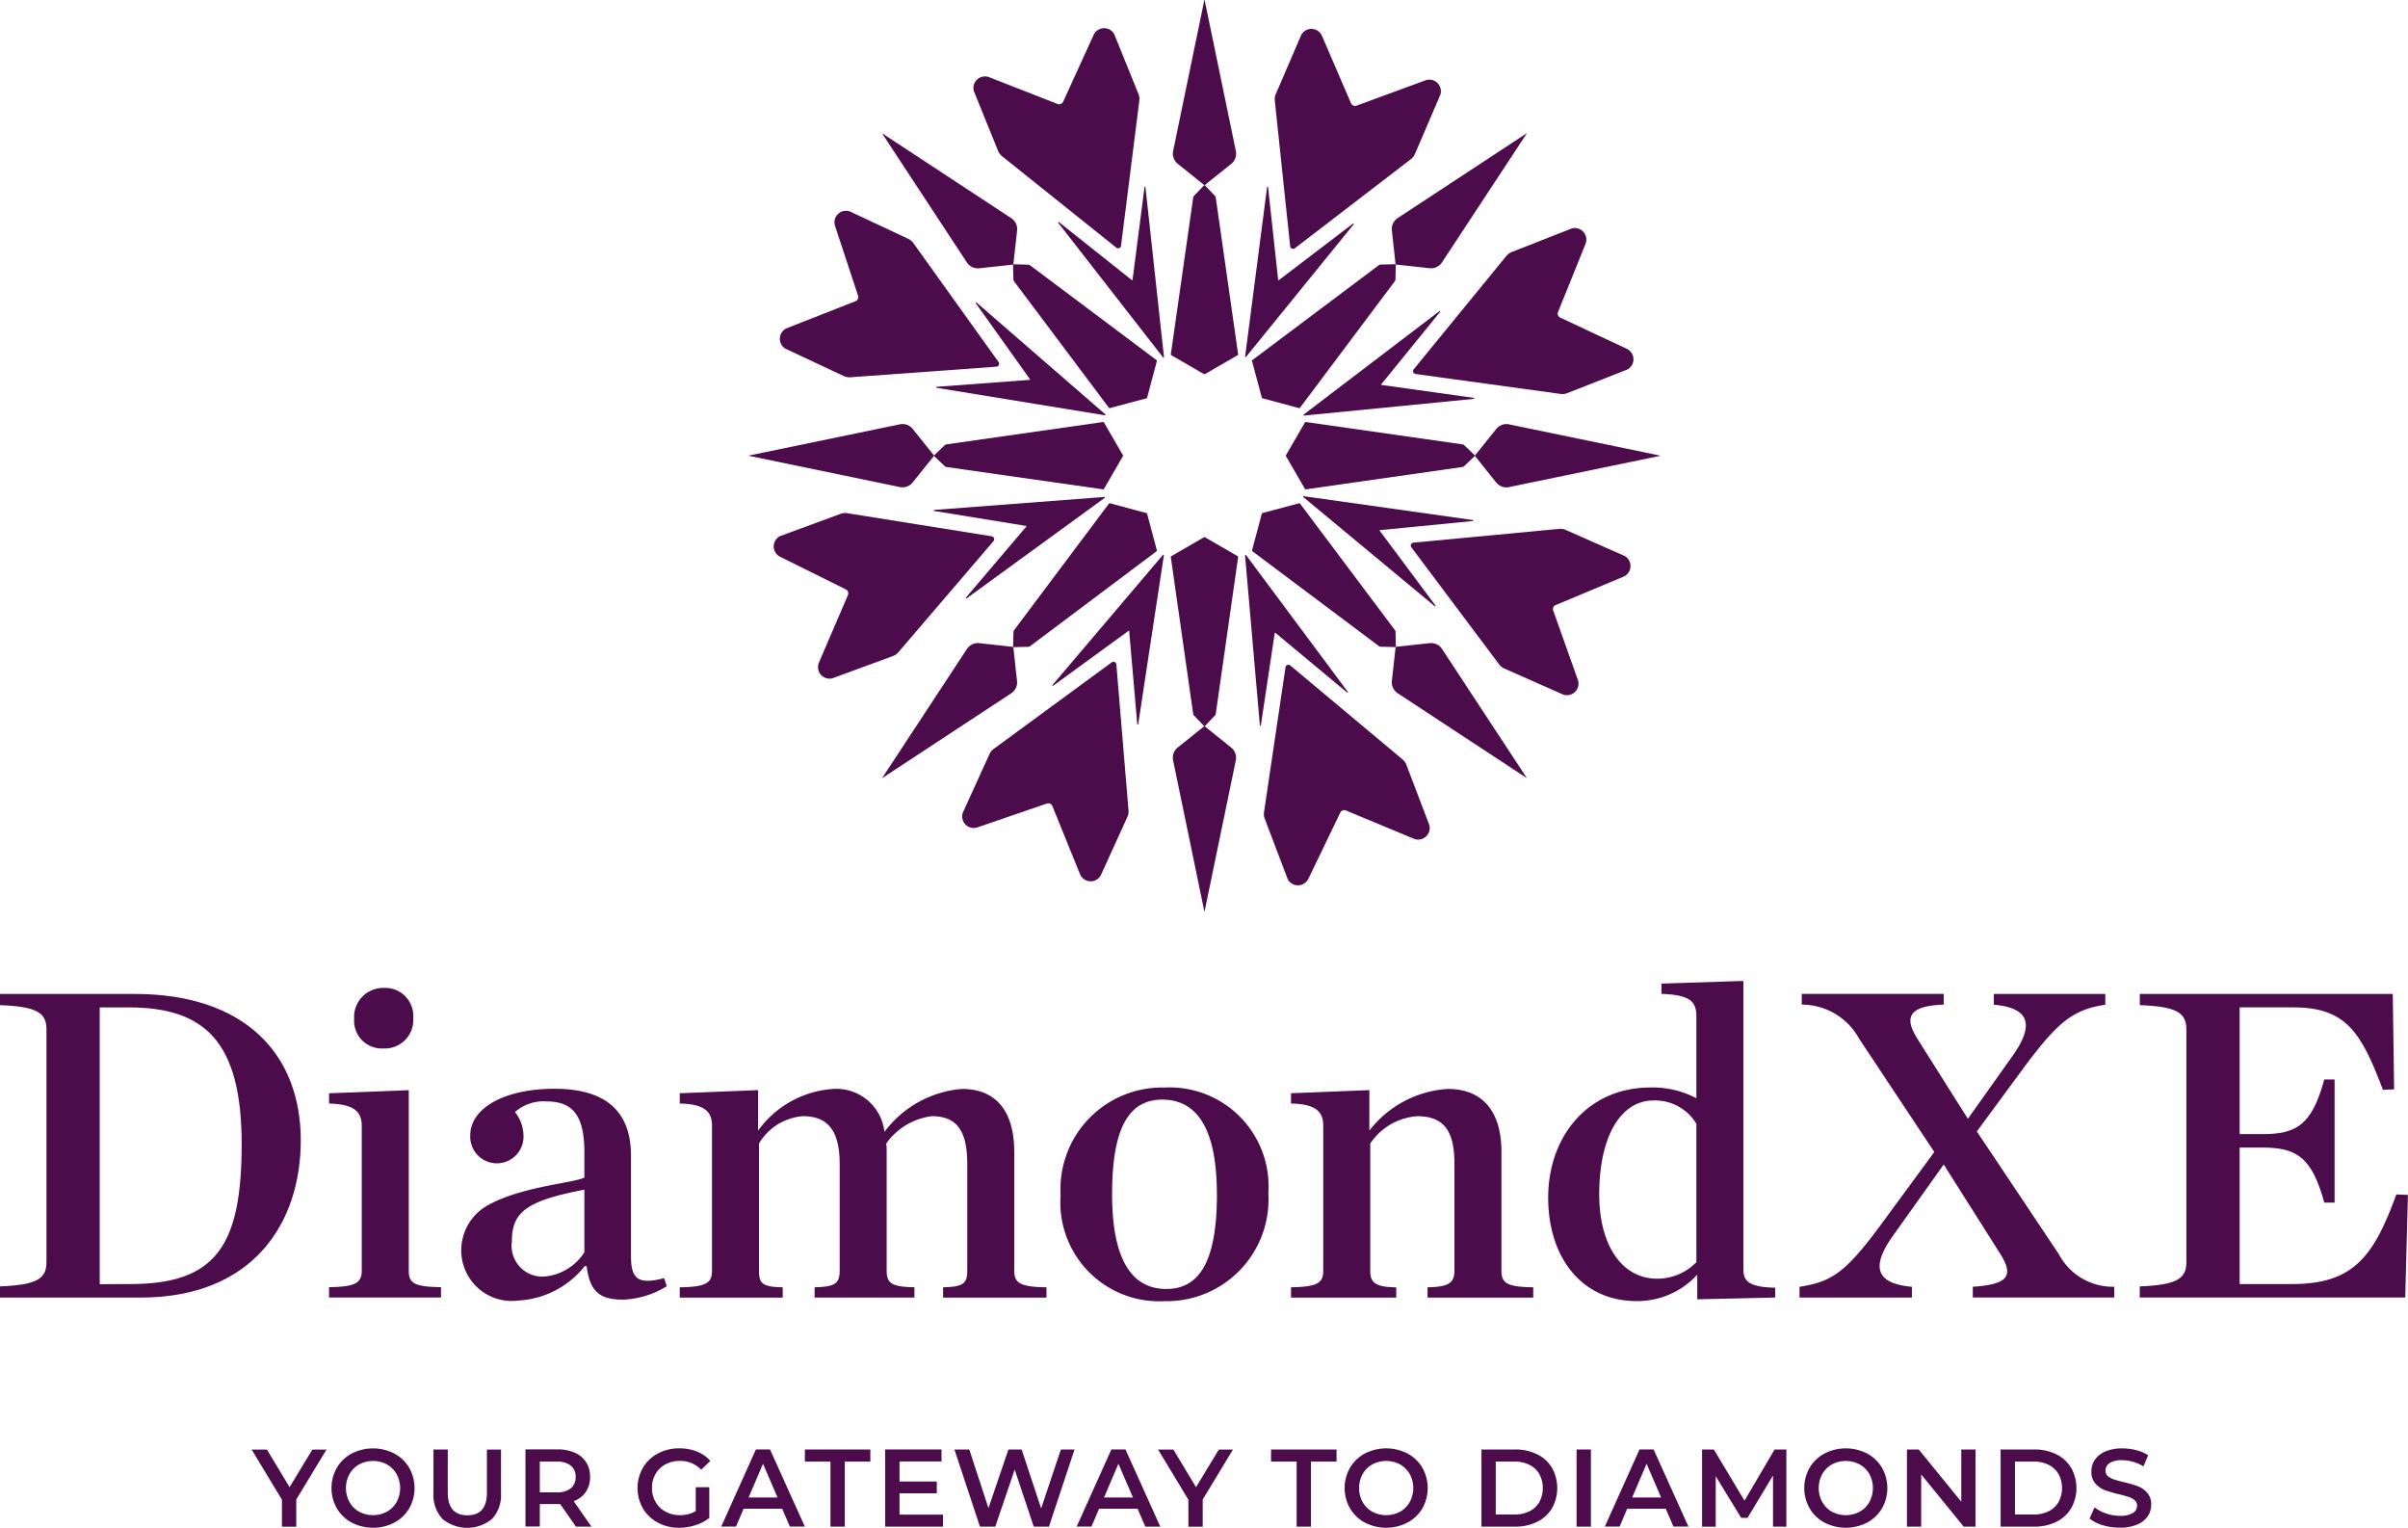<svg xmlns="http://www.w3.org/2000/svg" width="104.117" height="66.041" viewBox="0 0 104.117 66.041">
  <g id="Group_723" data-name="Group 723" transform="translate(-400.404 -210.621)">
    <g id="Group_217" data-name="Group 217" transform="translate(400.404 253.026)">
      <g id="Group_215" data-name="Group 215" transform="translate(0 0)">
        <path id="Path_521" data-name="Path 521" d="M400.4,368.458c1.626-.058,2.013-.348,2.013-1.045V357.347c0-.7-.387-.987-2.013-1.046v-.484h5.827c4.8,0,7.182,2.633,7.182,6.33,0,3.543-2.033,6.795-6.93,6.795H400.4Zm5.633-.1c3.717,0,4.82-1.665,4.82-6.059,0-4.452-1.626-5.9-4.878-5.9h-1.259v11.964Z" transform="translate(-400.404 -355.256)" fill="#4c0c4b"/>
        <path id="Path_522" data-name="Path 522" d="M448.179,367.9c1.123-.019,1.413-.174,1.413-.716v-6.253c0-.581-.29-.949-1.413-.968v-.445l3.446-.135v7.8c0,.542.232.7,1.394.716v.445h-4.84Zm1.084-11.6a1.256,1.256,0,0,1,1.278-1.336,1.214,1.214,0,0,1,1.278,1.3,1.23,1.23,0,0,1-1.278,1.316A1.2,1.2,0,0,1,449.263,356.309Z" transform="translate(-433.951 -354.663)" fill="#4c0c4b"/>
        <path id="Path_523" data-name="Path 523" d="M467.679,376.606a2.223,2.223,0,0,1,1.181-1.994c1.432-.794,3.7-.949,4.143-1.181v-1.065c0-1.607-.484-2.226-1.646-2.226A1.857,1.857,0,0,0,470,370.6a1.642,1.642,0,0,1,.368.987,1.152,1.152,0,1,1-2.3.019c0-1.161,1.452-2.013,3.64-2.013,2.168,0,3.31.929,3.31,2.9v4.336c0,.949.271,1.258,1.432.949l.116.349a3.849,3.849,0,0,1-1.9.581c-1.1,0-1.433-.445-1.568-1.452h-.078a3.928,3.928,0,0,1-2.865,1.491A2.184,2.184,0,0,1,467.679,376.606Zm5.324.058v-2.71c-2.517.484-3.136.968-3.136,2.246a1.331,1.331,0,0,0,1.413,1.51A2.287,2.287,0,0,0,473,376.664Z" transform="translate(-447.735 -364.933)" fill="#4c0c4b"/>
        <path id="Path_524" data-name="Path 524" d="M505.42,378.174c.891-.019,1.084-.174,1.084-.716V372.85c0-1.433-.5-2.072-1.588-2.072a2.418,2.418,0,0,0-1.9,1.181v5.5c0,.542.135.7,1.026.716v.445h-4.452v-.445c1.122-.019,1.393-.174,1.393-.716V371.2c0-.581-.271-.949-1.393-.968v-.445l3.388-.136V371.4a4.354,4.354,0,0,1,3.253-1.8,2.089,2.089,0,0,1,2.207,1.858,4.651,4.651,0,0,1,3.349-1.858c1.471,0,2.265.949,2.265,2.729v5.13c0,.542.271.7,1.394.716v.445h-4.471v-.445c.89-.019,1.045-.174,1.045-.716V372.85c0-1.433-.445-2.072-1.529-2.072a2.84,2.84,0,0,0-1.974,1.181,2.119,2.119,0,0,1,.019.329v5.169c0,.542.213.7,1.2.716v.445H505.42Z" transform="translate(-470.198 -364.933)" fill="#4c0c4b"/>
        <path id="Path_525" data-name="Path 525" d="M555.1,374.049a4.393,4.393,0,0,1,4.491-4.646,4.278,4.278,0,0,1,4.491,4.569,4.4,4.4,0,0,1-4.491,4.665A4.273,4.273,0,0,1,555.1,374.049Zm6.756-.039c0-2.846-.871-4.085-2.362-4.085-1.452,0-2.168,1.239-2.168,4.085,0,2.865.871,4.1,2.342,4.1C561.123,378.114,561.859,376.876,561.859,374.01Z" transform="translate(-509.241 -364.796)" fill="#4c0c4b"/>
        <path id="Path_526" data-name="Path 526" d="M588.708,378.174c1.123-.019,1.394-.174,1.394-.716V371.2c0-.581-.271-.949-1.394-.968v-.445l3.388-.136V371.4a4.646,4.646,0,0,1,3.388-1.8c1.491,0,2.323.949,2.323,2.729v5.13c0,.542.252.7,1.374.716v.445h-4.569v-.445c.891-.019,1.162-.174,1.162-.716v-4.627c0-1.452-.484-2.052-1.607-2.052a2.654,2.654,0,0,0-2.033,1.181v5.5c0,.542.252.7,1.123.716v.445h-4.549Z" transform="translate(-532.887 -364.933)" fill="#4c0c4b"/>
        <path id="Path_527" data-name="Path 527" d="M626.212,363.3c0-2.652,1.723-4.762,4.414-4.762a4.043,4.043,0,0,1,1.994.465v-3.543c0-.619-.252-.929-1.51-.968v-.445l3.543-.116v12.486c0,.5.271.755,1.374.774v.426l-3.369.077v-1.065a3.506,3.506,0,0,1-2.613,1.142C627.625,367.774,626.212,365.839,626.212,363.3Zm6.408,2.788v-5.982a2.085,2.085,0,0,0-1.859-1.007c-1.375,0-2.342,1.491-2.342,4.065,0,2.091.91,3.639,2.517,3.639A2.368,2.368,0,0,0,632.62,366.09Z" transform="translate(-559.272 -353.933)" fill="#4c0c4b"/>
        <path id="Path_528" data-name="Path 528" d="M672.345,358.489c.949-1.336.736-2.071-.813-2.207v-.465h4.82v.465c-1.394.213-2.033.736-3.446,2.614l-2.11,2.865,3.543,5.3a2.641,2.641,0,0,0,2.4,1.413v.465h-6.117v-.465c1.665-.1,1.723-.561,1.181-1.432l-2.439-3.853-2.207,3.1c-.949,1.336-.716,2.052.832,2.187v.465h-4.859v-.465c1.374-.213,1.974-.6,3.465-2.613l2.362-3.214-3.252-4.9a2.824,2.824,0,0,0-2.478-1.471v-.465h6.137v.465c-1.587.058-1.684.6-1.142,1.471l2.187,3.465Z" transform="translate(-585.322 -355.256)" fill="#4c0c4b"/>
        <path id="Path_529" data-name="Path 529" d="M712.531,368.458c1.626-.058,2.013-.348,2.013-1.045V357.347c0-.7-.387-.987-2.013-1.046v-.484h10.938l.058,4.124-.484.019c-.929-2.458-1.587-3.562-3.852-3.562h-2.343v5.478h.968c1.471,0,2.149-.368,2.691-2.362h.446v5.324h-.446c-.542-1.994-1.219-2.381-2.691-2.381h-.968v5.9h2.285c2.671,0,3.523-1.239,4.491-3.872l.5.019-.116,4.433h-11.48Z" transform="translate(-620.01 -355.256)" fill="#4c0c4b"/>
      </g>
      <g id="Group_216" data-name="Group 216" transform="translate(10.88 20.205)">
        <path id="Path_530" data-name="Path 530" d="M438.868,424.1v1.177h-.619v-1.167l-1.31-2.168h.662l.977,1.625.986-1.625h.61Z" transform="translate(-436.938 -421.89)" fill="#4c0c4b"/>
        <path id="Path_531" data-name="Path 531" d="M449.4,424.987a1.636,1.636,0,0,1-.643-.615,1.772,1.772,0,0,1,0-1.758A1.64,1.64,0,0,1,449.4,422a2.019,2.019,0,0,1,1.839,0,1.65,1.65,0,0,1,.643.613,1.783,1.783,0,0,1,0,1.763,1.649,1.649,0,0,1-.643.612,2.019,2.019,0,0,1-1.839,0Zm1.52-.472a1.085,1.085,0,0,0,.42-.419,1.269,1.269,0,0,0,0-1.205,1.088,1.088,0,0,0-.42-.419,1.276,1.276,0,0,0-1.2,0,1.089,1.089,0,0,0-.419.419,1.267,1.267,0,0,0,0,1.205,1.087,1.087,0,0,0,.419.419,1.276,1.276,0,0,0,1.2,0Z" transform="translate(-445.071 -421.778)" fill="#4c0c4b"/>
        <path id="Path_532" data-name="Path 532" d="M463.724,424.933a1.513,1.513,0,0,1-.386-1.113v-1.882h.619V423.8q0,.982.848.982t.843-.982v-1.858h.61v1.882a1.518,1.518,0,0,1-.384,1.113,1.685,1.685,0,0,1-2.151,0Z" transform="translate(-455.476 -421.89)" fill="#4c0c4b"/>
        <path id="Path_533" data-name="Path 533" d="M478.878,425.274l-.681-.977a1.23,1.23,0,0,1-.128,0h-.753v.972h-.62v-3.336h1.373a1.85,1.85,0,0,1,.755.143,1.1,1.1,0,0,1,.493.41,1.144,1.144,0,0,1,.172.634,1.129,1.129,0,0,1-.183.648,1.088,1.088,0,0,1-.526.405l.767,1.1Zm-.224-2.64a.951.951,0,0,0-.615-.172h-.724v1.33h.724a.944.944,0,0,0,.615-.174.606.606,0,0,0,.21-.493A.6.6,0,0,0,478.654,422.634Z" transform="translate(-464.855 -421.89)" fill="#4c0c4b"/>
        <path id="Path_534" data-name="Path 534" d="M495.8,423.456h.586v1.329a1.86,1.86,0,0,1-.6.314,2.306,2.306,0,0,1-.705.11,1.9,1.9,0,0,1-.92-.222,1.646,1.646,0,0,1-.643-.612,1.78,1.78,0,0,1,0-1.763,1.641,1.641,0,0,1,.646-.613,1.925,1.925,0,0,1,.927-.222,2.027,2.027,0,0,1,.762.138,1.5,1.5,0,0,1,.577.405l-.391.381a1.254,1.254,0,0,0-.92-.381,1.3,1.3,0,0,0-.627.148,1.075,1.075,0,0,0-.429.415,1.194,1.194,0,0,0-.155.61,1.175,1.175,0,0,0,.155.6,1.105,1.105,0,0,0,.429.419,1.257,1.257,0,0,0,.622.152,1.342,1.342,0,0,0,.686-.172Z" transform="translate(-476.598 -421.778)" fill="#4c0c4b"/>
        <path id="Path_535" data-name="Path 535" d="M508.13,424.5h-1.668l-.329.772h-.639l1.5-3.336h.61l1.506,3.336h-.648Zm-.2-.486-.629-1.458-.624,1.458Z" transform="translate(-485.19 -421.89)" fill="#4c0c4b"/>
        <path id="Path_536" data-name="Path 536" d="M518.811,422.462h-1.106v-.524h2.83v.524H519.43v2.811h-.619Z" transform="translate(-493.783 -421.89)" fill="#4c0c4b"/>
        <path id="Path_537" data-name="Path 537" d="M531.918,424.754v.519h-2.5v-3.336h2.435v.519h-1.815v.867h1.611v.51h-1.611v.92Z" transform="translate(-502.024 -421.89)" fill="#4c0c4b"/>
        <path id="Path_538" data-name="Path 538" d="M544.738,421.938l-1.105,3.336h-.657l-.825-2.468-.839,2.468h-.662l-1.105-3.336h.643l.829,2.535.863-2.535h.572l.843,2.549.853-2.549Z" transform="translate(-509.158 -421.89)" fill="#4c0c4b"/>
        <path id="Path_539" data-name="Path 539" d="M560.019,424.5h-1.667l-.329.772h-.639l1.5-3.336h.61L561,425.274h-.648Zm-.2-.486-.629-1.458-.624,1.458Z" transform="translate(-521.711 -421.89)" fill="#4c0c4b"/>
        <path id="Path_540" data-name="Path 540" d="M571.2,424.1v1.177h-.619v-1.167l-1.31-2.168h.662l.977,1.625.986-1.625h.61Z" transform="translate(-530.077 -421.89)" fill="#4c0c4b"/>
        <path id="Path_541" data-name="Path 541" d="M586.859,422.462h-1.106v-.524h2.831v.524h-1.106v2.811h-.619Z" transform="translate(-541.675 -421.89)" fill="#4c0c4b"/>
        <path id="Path_542" data-name="Path 542" d="M597.381,424.987a1.636,1.636,0,0,1-.643-.615,1.772,1.772,0,0,1,0-1.758,1.64,1.64,0,0,1,.643-.615,2.019,2.019,0,0,1,1.839,0,1.647,1.647,0,0,1,.643.613,1.782,1.782,0,0,1,0,1.763,1.646,1.646,0,0,1-.643.612,2.019,2.019,0,0,1-1.839,0Zm1.52-.472a1.086,1.086,0,0,0,.419-.419,1.268,1.268,0,0,0,0-1.205,1.089,1.089,0,0,0-.419-.419,1.276,1.276,0,0,0-1.2,0,1.088,1.088,0,0,0-.42.419,1.27,1.27,0,0,0,0,1.205,1.086,1.086,0,0,0,.42.419,1.276,1.276,0,0,0,1.2,0Z" transform="translate(-549.245 -421.778)" fill="#4c0c4b"/>
        <path id="Path_543" data-name="Path 543" d="M616.472,421.938h1.458a2.091,2.091,0,0,1,.948.207,1.535,1.535,0,0,1,.643.586,1.787,1.787,0,0,1,0,1.749,1.535,1.535,0,0,1-.643.586,2.091,2.091,0,0,1-.948.207h-1.458Zm1.429,2.811a1.416,1.416,0,0,0,.646-.141,1,1,0,0,0,.429-.4,1.286,1.286,0,0,0,0-1.206,1.007,1.007,0,0,0-.429-.4,1.42,1.42,0,0,0-.646-.141h-.81v2.287Z" transform="translate(-563.297 -421.89)" fill="#4c0c4b"/>
        <path id="Path_544" data-name="Path 544" d="M630.327,421.938h.619v3.336h-.619Z" transform="translate(-573.039 -421.89)" fill="#4c0c4b"/>
        <path id="Path_545" data-name="Path 545" d="M637.121,424.5h-1.668l-.328.772h-.639l1.5-3.336h.61l1.506,3.336h-.648Zm-.2-.486-.629-1.458-.624,1.458Z" transform="translate(-575.977 -421.89)" fill="#4c0c4b"/>
        <path id="Path_546" data-name="Path 546" d="M651.758,425.274l0-2.211-1.1,1.83h-.276l-1.1-1.8v2.182h-.591v-3.336h.51l1.325,2.211,1.3-2.211h.51l0,3.336Z" transform="translate(-585.977 -421.89)" fill="#4c0c4b"/>
        <path id="Path_547" data-name="Path 547" d="M664.691,424.987a1.636,1.636,0,0,1-.643-.615,1.772,1.772,0,0,1,0-1.758,1.64,1.64,0,0,1,.643-.615,2.02,2.02,0,0,1,1.839,0,1.649,1.649,0,0,1,.643.613,1.782,1.782,0,0,1,0,1.763,1.649,1.649,0,0,1-.643.612,2.019,2.019,0,0,1-1.839,0Zm1.52-.472a1.086,1.086,0,0,0,.42-.419,1.27,1.27,0,0,0,0-1.205,1.088,1.088,0,0,0-.42-.419,1.276,1.276,0,0,0-1.2,0,1.088,1.088,0,0,0-.419.419,1.268,1.268,0,0,0,0,1.205,1.085,1.085,0,0,0,.419.419,1.276,1.276,0,0,0,1.2,0Z" transform="translate(-596.682 -421.778)" fill="#4c0c4b"/>
        <path id="Path_548" data-name="Path 548" d="M681.69,421.938v3.336h-.51l-1.839-2.259v2.259h-.615v-3.336h.51l1.839,2.259v-2.259Z" transform="translate(-607.153 -421.89)" fill="#4c0c4b"/>
        <path id="Path_549" data-name="Path 549" d="M692.325,421.938h1.458a2.091,2.091,0,0,1,.948.207,1.533,1.533,0,0,1,.643.586,1.786,1.786,0,0,1,0,1.749,1.533,1.533,0,0,1-.643.586,2.091,2.091,0,0,1-.948.207h-1.458Zm1.43,2.811a1.414,1.414,0,0,0,.646-.141,1,1,0,0,0,.429-.4,1.285,1.285,0,0,0,0-1.206,1.007,1.007,0,0,0-.429-.4,1.418,1.418,0,0,0-.646-.141h-.81v2.287Z" transform="translate(-616.702 -421.89)" fill="#4c0c4b"/>
        <path id="Path_550" data-name="Path 550" d="M705.806,425.1a1.557,1.557,0,0,1-.569-.29l.215-.482a1.685,1.685,0,0,0,.5.264,1.821,1.821,0,0,0,.6.1,1.034,1.034,0,0,0,.555-.119.361.361,0,0,0,.183-.314.3.3,0,0,0-.1-.236.721.721,0,0,0-.26-.145q-.157-.052-.429-.119a5,5,0,0,1-.617-.181,1.02,1.02,0,0,1-.4-.284.763.763,0,0,1-.169-.522.892.892,0,0,1,.15-.5,1.016,1.016,0,0,1,.453-.36,1.831,1.831,0,0,1,.741-.133,2.392,2.392,0,0,1,.6.077,1.659,1.659,0,0,1,.51.219l-.2.481a1.913,1.913,0,0,0-.457-.2,1.713,1.713,0,0,0-.462-.067.967.967,0,0,0-.546.124.383.383,0,0,0-.179.329.3.3,0,0,0,.1.233.738.738,0,0,0,.26.143c.1.035.248.074.429.119a4.532,4.532,0,0,1,.61.179,1.041,1.041,0,0,1,.407.283.746.746,0,0,1,.17.515.879.879,0,0,1-.15.5,1.021,1.021,0,0,1-.455.357,1.849,1.849,0,0,1-.743.133A2.55,2.55,0,0,1,705.806,425.1Z" transform="translate(-625.768 -421.778)" fill="#4c0c4b"/>
      </g>
    </g>
    <g id="Group_275" data-name="Group 275" transform="translate(432.784 210.621)">
      <g id="Group_242" data-name="Group 242">
        <g id="Group_220" data-name="Group 220" transform="translate(18.243)">
          <g id="Group_218" data-name="Group 218" transform="translate(0 8.002)">
            <path id="Path_551" data-name="Path 551" d="M571.133,244.84l1.417.819a.037.037,0,0,0,.039,0l1.417-.819a.038.038,0,0,0,.019-.039l-.966-6.77a.143.143,0,0,0-.037-.078l-.438-.459a.019.019,0,0,0-.027,0l-.439.46a.133.133,0,0,0-.036.074l-.966,6.772A.039.039,0,0,0,571.133,244.84Z" transform="translate(-571.114 -237.489)" fill="#4c0c4b"/>
          </g>
          <g id="Group_219" data-name="Group 219" transform="translate(0.089)">
            <path id="Path_552" data-name="Path 552" d="M572.774,210.626l-1.349,6.522a.564.564,0,0,0,.2.554l1.139.915a.027.027,0,0,0,.034,0l1.139-.912a.565.565,0,0,0,.2-.555l-1.35-6.525A.006.006,0,0,0,572.774,210.626Z" transform="translate(-571.413 -210.621)" fill="#4c0c4b"/>
          </g>
        </g>
        <g id="Group_223" data-name="Group 223" transform="translate(21.754 5.768)">
          <g id="Group_221" data-name="Group 221" transform="translate(0 5.654)">
            <path id="Path_553" data-name="Path 553" d="M582.906,253.161l.423,1.581a.038.038,0,0,0,.027.027l1.582.423a.039.039,0,0,0,.041-.014l4.1-5.47a.142.142,0,0,0,.028-.082l.015-.634a.019.019,0,0,0-.019-.02l-.636.015a.135.135,0,0,0-.078.027l-5.472,4.105A.039.039,0,0,0,582.906,253.161Z" transform="translate(-582.904 -248.973)" fill="#4c0c4b"/>
          </g>
          <g id="Group_222" data-name="Group 222" transform="translate(6.045)">
            <path id="Path_554" data-name="Path 554" d="M609.023,229.989l-5.566,3.658a.564.564,0,0,0-.251.532l.158,1.452a.027.027,0,0,0,.024.024l1.45.16a.564.564,0,0,0,.533-.251L609.031,230A.006.006,0,0,0,609.023,229.989Z" transform="translate(-603.203 -229.988)" fill="#4c0c4b"/>
          </g>
        </g>
        <g id="Group_226" data-name="Group 226" transform="translate(23.219 18.243)">
          <g id="Group_224" data-name="Group 224">
            <path id="Path_555" data-name="Path 555" d="M588.648,271.895l-.82,1.417a.038.038,0,0,0,0,.038l.82,1.417a.039.039,0,0,0,.039.019l6.77-.966a.141.141,0,0,0,.078-.038l.459-.437a.02.02,0,0,0,0-.028l-.46-.439a.136.136,0,0,0-.074-.036l-6.772-.966A.039.039,0,0,0,588.648,271.895Z" transform="translate(-587.824 -271.876)" fill="#4c0c4b"/>
          </g>
          <g id="Group_225" data-name="Group 225" transform="translate(8.176 0.089)">
            <path id="Path_556" data-name="Path 556" d="M623.273,273.535l-6.523-1.349a.564.564,0,0,0-.554.2l-.915,1.139a.027.027,0,0,0,0,.034l.912,1.139a.564.564,0,0,0,.555.2l6.525-1.35A.006.006,0,0,0,623.273,273.535Z" transform="translate(-615.276 -272.174)" fill="#4c0c4b"/>
          </g>
        </g>
        <g id="Group_229" data-name="Group 229" transform="translate(21.754 21.754)">
          <g id="Group_227" data-name="Group 227">
            <path id="Path_557" data-name="Path 557" d="M584.938,283.668l-1.581.422a.039.039,0,0,0-.027.027l-.423,1.582a.038.038,0,0,0,.014.041l5.47,4.1a.145.145,0,0,0,.082.028l.634.015a.019.019,0,0,0,.019-.019l-.015-.636a.135.135,0,0,0-.027-.078l-4.105-5.472A.038.038,0,0,0,584.938,283.668Z" transform="translate(-582.905 -283.666)" fill="#4c0c4b"/>
          </g>
          <g id="Group_228" data-name="Group 228" transform="translate(6.044 6.045)">
            <path id="Path_558" data-name="Path 558" d="M609.028,309.785l-3.658-5.566a.564.564,0,0,0-.532-.251l-1.452.158a.027.027,0,0,0-.024.024l-.16,1.45a.565.565,0,0,0,.251.533l5.568,3.659A.006.006,0,0,0,609.028,309.785Z" transform="translate(-603.198 -303.965)" fill="#4c0c4b"/>
          </g>
        </g>
        <g id="Group_232" data-name="Group 232" transform="translate(18.243 23.219)">
          <g id="Group_230" data-name="Group 230">
            <path id="Path_559" data-name="Path 559" d="M574.007,289.41l-1.417-.82a.038.038,0,0,0-.038,0l-1.417.82a.038.038,0,0,0-.019.039l.966,6.77a.141.141,0,0,0,.038.078l.438.459a.019.019,0,0,0,.027,0l.439-.46a.136.136,0,0,0,.036-.075l.966-6.772A.039.039,0,0,0,574.007,289.41Z" transform="translate(-571.115 -288.586)" fill="#4c0c4b"/>
          </g>
          <g id="Group_231" data-name="Group 231" transform="translate(0.089 8.175)">
            <path id="Path_560" data-name="Path 560" d="M572.785,324.034l1.349-6.522a.564.564,0,0,0-.2-.554l-1.139-.915a.027.027,0,0,0-.034,0l-1.139.912a.564.564,0,0,0-.2.555l1.35,6.524A.006.006,0,0,0,572.785,324.034Z" transform="translate(-571.412 -316.037)" fill="#4c0c4b"/>
          </g>
        </g>
        <g id="Group_235" data-name="Group 235" transform="translate(5.768 21.754)">
          <g id="Group_233" data-name="Group 233" transform="translate(5.654)">
            <path id="Path_561" data-name="Path 561" d="M554.431,285.7l-.423-1.582a.039.039,0,0,0-.027-.027l-1.582-.423a.039.039,0,0,0-.041.014l-4.1,5.47a.141.141,0,0,0-.028.082l-.015.634a.019.019,0,0,0,.019.019l.636-.015a.135.135,0,0,0,.078-.027l5.472-4.105A.038.038,0,0,0,554.431,285.7Z" transform="translate(-548.212 -283.666)" fill="#4c0c4b"/>
          </g>
          <g id="Group_234" data-name="Group 234" transform="translate(0 6.044)">
            <path id="Path_562" data-name="Path 562" d="M529.236,309.79l5.566-3.658a.564.564,0,0,0,.251-.532l-.158-1.452a.028.028,0,0,0-.024-.024l-1.45-.16a.564.564,0,0,0-.533.251l-3.659,5.568A.006.006,0,0,0,529.236,309.79Z" transform="translate(-529.227 -303.96)" fill="#4c0c4b"/>
          </g>
        </g>
        <g id="Group_238" data-name="Group 238" transform="translate(0 18.243)">
          <g id="Group_236" data-name="Group 236" transform="translate(8.002)">
            <path id="Path_563" data-name="Path 563" d="M544.079,274.768l.82-1.417a.039.039,0,0,0,0-.039l-.82-1.417a.038.038,0,0,0-.039-.019l-6.77.966a.143.143,0,0,0-.078.038l-.459.438a.019.019,0,0,0,0,.027l.46.439a.136.136,0,0,0,.074.036l6.772.966A.038.038,0,0,0,544.079,274.768Z" transform="translate(-536.728 -271.876)" fill="#4c0c4b"/>
          </g>
          <g id="Group_237" data-name="Group 237" transform="translate(0 0.089)">
            <path id="Path_564" data-name="Path 564" d="M509.864,273.547l6.523,1.349a.565.565,0,0,0,.554-.2l.915-1.139a.027.027,0,0,0,0-.034l-.913-1.139a.564.564,0,0,0-.555-.2l-6.525,1.35A.006.006,0,0,0,509.864,273.547Z" transform="translate(-509.859 -272.174)" fill="#4c0c4b"/>
          </g>
        </g>
        <g id="Group_241" data-name="Group 241" transform="translate(5.768 5.768)">
          <g id="Group_239" data-name="Group 239" transform="translate(5.654 5.654)">
            <path id="Path_565" data-name="Path 565" d="M552.4,255.193l1.581-.423a.039.039,0,0,0,.027-.027l.423-1.582a.039.039,0,0,0-.014-.041l-5.47-4.1a.141.141,0,0,0-.082-.028l-.634-.015a.019.019,0,0,0-.019.019l.015.636a.135.135,0,0,0,.027.078l4.105,5.472A.039.039,0,0,0,552.4,255.193Z" transform="translate(-548.212 -248.974)" fill="#4c0c4b"/>
          </g>
          <g id="Group_240" data-name="Group 240">
            <path id="Path_566" data-name="Path 566" d="M529.228,230l3.658,5.566a.564.564,0,0,0,.533.251l1.453-.158a.027.027,0,0,0,.024-.024l.16-1.45a.564.564,0,0,0-.251-.533l-5.568-3.659A.006.006,0,0,0,529.228,230Z" transform="translate(-529.227 -229.988)" fill="#4c0c4b"/>
          </g>
        </g>
      </g>
      <g id="Group_246" data-name="Group 246" transform="translate(9.701 1.216)">
        <g id="Group_244" data-name="Group 244" transform="translate(3.666 6.861)">
          <g id="Group_243" data-name="Group 243">
            <path id="Path_567" data-name="Path 567" d="M559.326,245.1l-.8-7.335a.021.021,0,0,0-.043,0l-.516,4a.017.017,0,0,1-.028.011l-3.157-2.51a.022.022,0,0,0-.03.03l4.535,5.821A.023.023,0,0,0,559.326,245.1Z" transform="translate(-554.745 -237.743)" fill="#4c0c4b"/>
          </g>
        </g>
        <g id="Group_245" data-name="Group 245">
          <path id="Path_568" data-name="Path 568" d="M547.647,214.983l-1.323,2.9a.191.191,0,0,1-.243.1l-2.972-1.162a.5.5,0,0,0-.647.608l1.046,2.578a.6.6,0,0,0,.18.241l4.937,3.95a.127.127,0,0,0,.2-.083l.792-6.285a.551.551,0,0,0-.036-.275l-1.05-2.589A.5.5,0,0,0,547.647,214.983Z" transform="translate(-542.435 -214.705)" fill="#4c0c4b"/>
        </g>
      </g>
      <g id="Group_250" data-name="Group 250" transform="translate(21.456 1.247)">
        <g id="Group_248" data-name="Group 248" transform="translate(0 6.823)">
          <g id="Group_247" data-name="Group 247">
            <path id="Path_569" data-name="Path 569" d="M581.947,245.075l4.651-5.728a.022.022,0,0,0-.03-.031l-3.206,2.446a.017.017,0,0,1-.028-.012l-.436-4.01a.022.022,0,0,0-.043,0l-.949,7.318A.023.023,0,0,0,581.947,245.075Z" transform="translate(-581.905 -237.72)" fill="#4c0c4b"/>
          </g>
        </g>
        <g id="Group_249" data-name="Group 249" transform="translate(1.284)">
          <path id="Path_570" data-name="Path 570" d="M592.749,217.028l-2.995,1.1a.191.191,0,0,1-.241-.1l-1.264-2.93a.5.5,0,0,0-.887-.033l-1.1,2.556a.594.594,0,0,0-.045.3l.663,6.288a.127.127,0,0,0,.2.087l5.025-3.857a.554.554,0,0,0,.17-.219l1.1-2.567A.5.5,0,0,0,592.749,217.028Z" transform="translate(-586.216 -214.809)" fill="#4c0c4b"/>
        </g>
      </g>
      <g id="Group_254" data-name="Group 254" transform="translate(23.979 9.849)">
        <g id="Group_252" data-name="Group 252" transform="translate(0 3.602)">
          <g id="Group_251" data-name="Group 251">
            <path id="Path_571" data-name="Path 571" d="M590.4,260.3l7.344-.722a.022.022,0,0,0,0-.043l-3.994-.559a.017.017,0,0,1-.011-.028l2.544-3.13a.021.021,0,0,0-.03-.031l-5.871,4.471A.023.023,0,0,0,590.4,260.3Z" transform="translate(-590.375 -255.787)" fill="#4c0c4b"/>
          </g>
        </g>
        <g id="Group_253" data-name="Group 253" transform="translate(4.74)">
          <path id="Path_572" data-name="Path 572" d="M615.546,248.929l-2.889-1.354a.191.191,0,0,1-.1-.244l1.194-2.959a.5.5,0,0,0-.6-.654l-2.589,1.017a.6.6,0,0,0-.243.177l-4,4.893a.126.126,0,0,0,.081.206l6.276.861a.546.546,0,0,0,.275-.033l2.6-1.022A.5.5,0,0,0,615.546,248.929Z" transform="translate(-606.29 -243.692)" fill="#4c0c4b"/>
        </g>
      </g>
      <g id="Group_258" data-name="Group 258" transform="translate(23.97 21.455)">
        <g id="Group_256" data-name="Group 256">
          <g id="Group_255" data-name="Group 255">
            <path id="Path_573" data-name="Path 573" d="M590.354,282.7l5.677,4.713a.022.022,0,0,0,.031-.029l-2.411-3.233a.017.017,0,0,1,.013-.028l4.015-.392a.022.022,0,0,0,0-.043l-7.307-1.03A.023.023,0,0,0,590.354,282.7Z" transform="translate(-590.345 -282.663)" fill="#4c0c4b"/>
          </g>
        </g>
        <g id="Group_257" data-name="Group 257" transform="translate(4.655 1.405)">
          <path id="Path_574" data-name="Path 574" d="M613.2,293.923l-1.069-3.006a.191.191,0,0,1,.106-.24l2.943-1.232a.5.5,0,0,0,.043-.887l-2.544-1.125a.592.592,0,0,0-.3-.048l-6.295.594a.127.127,0,0,0-.089.2l3.8,5.067a.55.55,0,0,0,.217.173l2.555,1.13A.5.5,0,0,0,613.2,293.923Z" transform="translate(-605.977 -287.382)" fill="#4c0c4b"/>
        </g>
      </g>
      <g id="Group_262" data-name="Group 262" transform="translate(21.456 23.977)">
        <g id="Group_260" data-name="Group 260">
          <g id="Group_259" data-name="Group 259">
            <path id="Path_575" data-name="Path 575" d="M581.9,291.157l.641,7.351a.022.022,0,0,0,.043,0l.6-3.987a.017.017,0,0,1,.028-.011l3.1,2.579a.022.022,0,0,0,.031-.029l-4.407-5.919A.023.023,0,0,0,581.9,291.157Z" transform="translate(-581.903 -291.131)" fill="#4c0c4b"/>
          </g>
        </g>
        <g id="Group_261" data-name="Group 261" transform="translate(0.812 4.76)">
          <path id="Path_576" data-name="Path 576" d="M586.547,316.38l1.386-2.874a.191.191,0,0,1,.245-.093l2.945,1.226a.5.5,0,0,0,.661-.593l-.989-2.6a.6.6,0,0,0-.175-.245l-4.849-4.057a.126.126,0,0,0-.206.079l-.93,6.266a.552.552,0,0,0,.03.276l.993,2.611A.5.5,0,0,0,586.547,316.38Z" transform="translate(-584.63 -307.115)" fill="#4c0c4b"/>
        </g>
      </g>
      <g id="Group_266" data-name="Group 266" transform="translate(9.211 23.977)">
        <g id="Group_264" data-name="Group 264" transform="translate(3.91)">
          <g id="Group_263" data-name="Group 263">
            <path id="Path_577" data-name="Path 577" d="M558.7,291.139l-4.775,5.625a.022.022,0,0,0,.029.032l3.259-2.375a.017.017,0,0,1,.027.013l.348,4.019a.022.022,0,0,0,.043,0l1.109-7.3A.023.023,0,0,0,558.7,291.139Z" transform="translate(-553.917 -291.13)" fill="#4c0c4b"/>
          </g>
        </g>
        <g id="Group_265" data-name="Group 265" transform="translate(0 4.632)">
          <path id="Path_578" data-name="Path 578" d="M541.444,313.845l3.018-1.036a.191.191,0,0,1,.239.109l1.2,2.957a.5.5,0,0,0,.886.052l1.153-2.531a.593.593,0,0,0,.052-.3l-.525-6.3a.127.127,0,0,0-.2-.091l-5.108,3.746a.549.549,0,0,0-.175.215l-1.158,2.542A.5.5,0,0,0,541.444,313.845Z" transform="translate(-540.789 -306.683)" fill="#4c0c4b"/>
        </g>
      </g>
      <g id="Group_270" data-name="Group 270" transform="translate(1.07 21.483)">
        <g id="Group_268" data-name="Group 268" transform="translate(6.915)">
          <g id="Group_267" data-name="Group 267">
            <path id="Path_579" data-name="Path 579" d="M544.049,282.757l-7.358.561a.022.022,0,0,0,0,.043l3.981.647a.017.017,0,0,1,.01.028l-2.612,3.073a.022.022,0,0,0,.029.032l5.967-4.342A.023.023,0,0,0,544.049,282.757Z" transform="translate(-536.671 -282.757)" fill="#4c0c4b"/>
          </g>
        </g>
        <g id="Group_269" data-name="Group 269" transform="translate(0 0.69)">
          <path id="Path_580" data-name="Path 580" d="M513.715,286.96l2.859,1.418a.191.191,0,0,1,.091.246l-1.259,2.932a.5.5,0,0,0,.586.667l2.611-.96a.594.594,0,0,0,.247-.172l4.11-4.8a.127.127,0,0,0-.076-.207l-6.256-1a.549.549,0,0,0-.276.027l-2.622.965A.5.5,0,0,0,513.715,286.96Z" transform="translate(-513.452 -285.074)" fill="#4c0c4b"/>
        </g>
      </g>
      <g id="Group_274" data-name="Group 274" transform="translate(1.34 9.103)">
        <g id="Group_272" data-name="Group 272" transform="translate(6.758 3.972)">
          <g id="Group_271" data-name="Group 271">
            <path id="Path_581" data-name="Path 581" d="M544.373,259.365l-5.573-4.836a.022.022,0,0,0-.032.029l2.34,3.285a.017.017,0,0,1-.013.027l-4.022.3a.022.022,0,0,0,0,.043l7.283,1.189A.023.023,0,0,0,544.373,259.365Z" transform="translate(-537.053 -254.524)" fill="#4c0c4b"/>
          </g>
        </g>
        <g id="Group_273" data-name="Group 273">
          <path id="Path_582" data-name="Path 582" d="M516.741,241.838l1,3.029a.191.191,0,0,1-.111.238l-2.97,1.167a.5.5,0,0,0-.062.885l2.519,1.181a.594.594,0,0,0,.3.055l6.306-.457a.127.127,0,0,0,.094-.2l-3.69-5.149a.552.552,0,0,0-.214-.177l-2.529-1.186A.5.5,0,0,0,516.741,241.838Z" transform="translate(-514.36 -241.188)" fill="#4c0c4b"/>
        </g>
      </g>
    </g>
  </g>
</svg>
